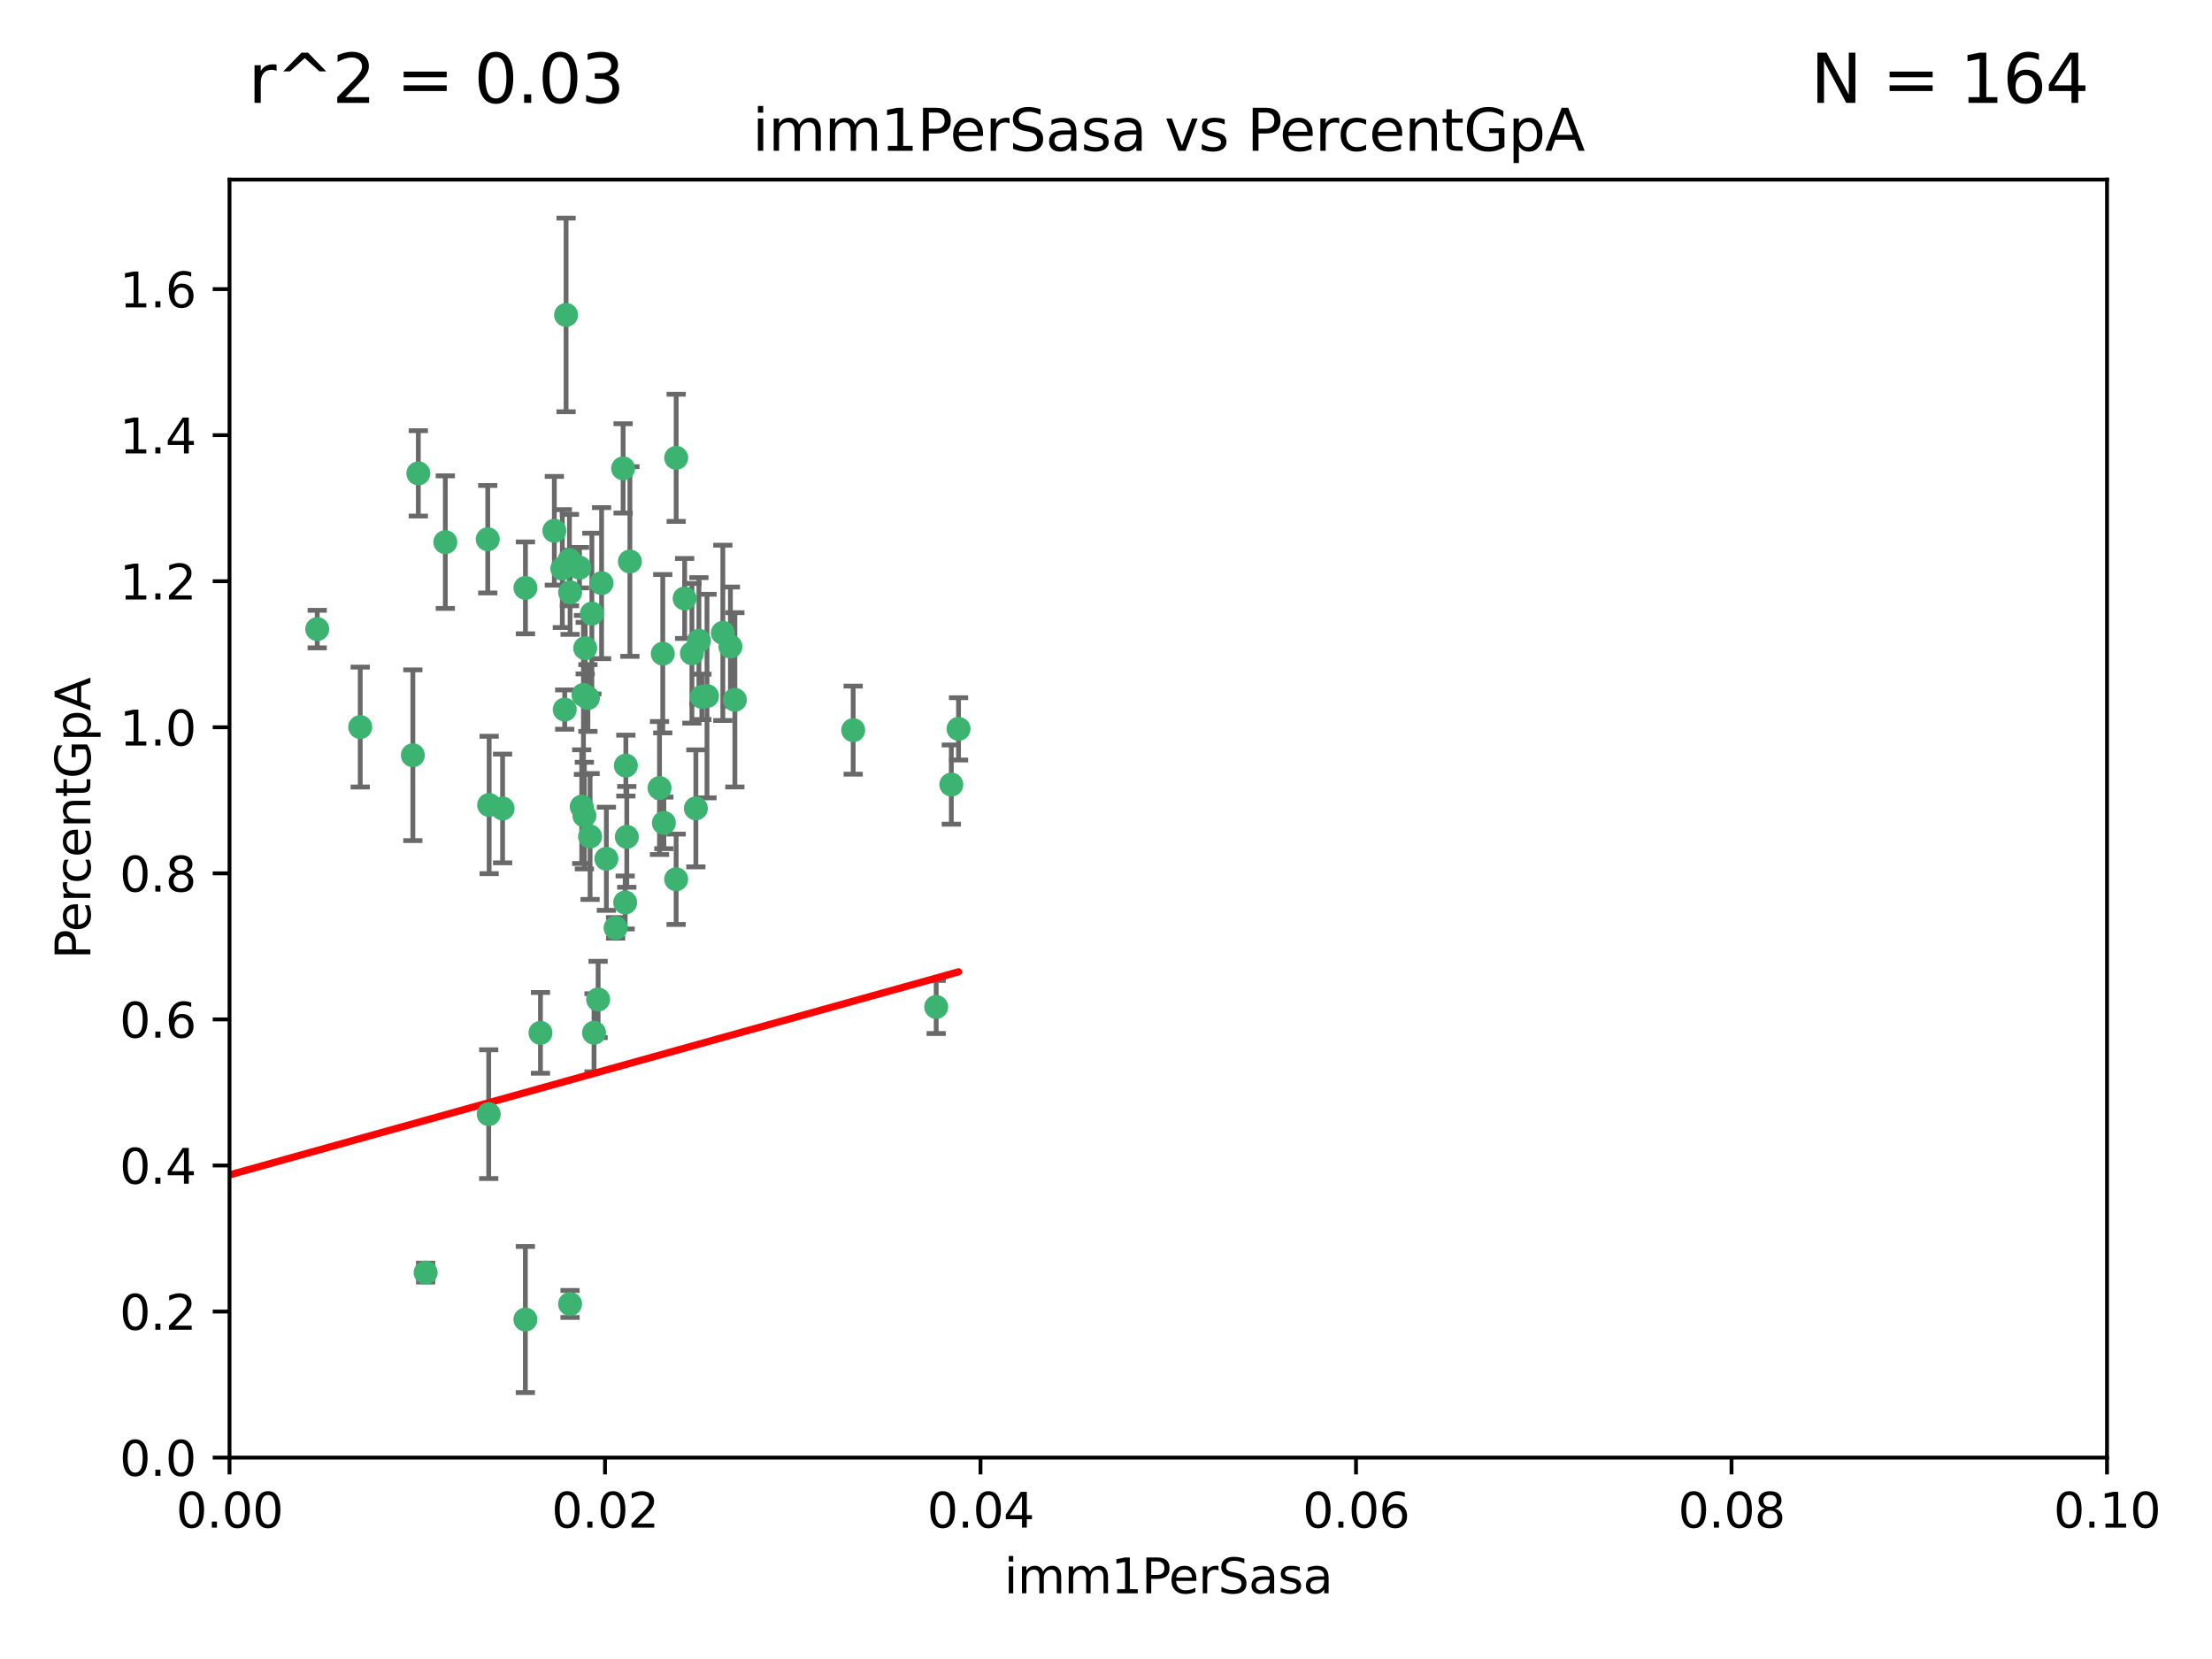 <?xml version="1.0" encoding="utf-8" standalone="no"?>
<!DOCTYPE svg PUBLIC "-//W3C//DTD SVG 1.1//EN"
  "http://www.w3.org/Graphics/SVG/1.1/DTD/svg11.dtd">
<svg xmlns:xlink="http://www.w3.org/1999/xlink" width="460.8pt" height="345.6pt" viewBox="0 0 460.8 345.6" xmlns="http://www.w3.org/2000/svg" version="1.1">
 <defs>
  <style type="text/css">*{stroke-linejoin: round; stroke-linecap: butt}</style>
 </defs>
 <g id="figure_1">
  <g id="patch_1">
   <path d="M 0 345.6 
L 460.8 345.6 
L 460.8 0 
L 0 0 
z
" style="fill: #ffffff"/>
  </g>
  <g id="axes_1">
   <g id="patch_2">
    <path d="M 47.81 303.64 
L 438.93 303.64 
L 438.93 37.411 
L 47.81 37.411 
z
" style="fill: #ffffff"/>
   </g>
   <g id="PathCollection_1">
    <defs>
     <path id="m9d5e13597e" d="M 0 1.118 
C 0.297 1.118 0.581 1 0.791 0.791 
C 1 0.581 1.118 0.297 1.118 0 
C 1.118 -0.297 1 -0.581 0.791 -0.791 
C 0.581 -1 0.297 -1.118 0 -1.118 
C -0.297 -1.118 -0.581 -1 -0.791 -0.791 
C -1 -0.581 -1.118 -0.297 -1.118 0 
C -1.118 0.297 -1 0.581 -0.791 0.791 
C -0.581 1 -0.297 1.118 0 1.118 
z
" style="stroke: #3cb371"/>
    </defs>
    <g clip-path="url(#p3d3c74632d)">
     <use xlink:href="#m9d5e13597e" x="92.769" y="112.935" style="fill: #3cb371; stroke: #3cb371"/>
     <use xlink:href="#m9d5e13597e" x="66.082" y="131.048" style="fill: #3cb371; stroke: #3cb371"/>
     <use xlink:href="#m9d5e13597e" x="87.143" y="98.611" style="fill: #3cb371; stroke: #3cb371"/>
     <use xlink:href="#m9d5e13597e" x="86.005" y="157.33" style="fill: #3cb371; stroke: #3cb371"/>
     <use xlink:href="#m9d5e13597e" x="75.042" y="151.457" style="fill: #3cb371; stroke: #3cb371"/>
     <use xlink:href="#m9d5e13597e" x="117.924" y="65.606" style="fill: #3cb371; stroke: #3cb371"/>
     <use xlink:href="#m9d5e13597e" x="144.138" y="136.097" style="fill: #3cb371; stroke: #3cb371"/>
     <use xlink:href="#m9d5e13597e" x="123.297" y="127.82" style="fill: #3cb371; stroke: #3cb371"/>
     <use xlink:href="#m9d5e13597e" x="117.142" y="118.446" style="fill: #3cb371; stroke: #3cb371"/>
     <use xlink:href="#m9d5e13597e" x="137.389" y="164.157" style="fill: #3cb371; stroke: #3cb371"/>
     <use xlink:href="#m9d5e13597e" x="117.64" y="147.818" style="fill: #3cb371; stroke: #3cb371"/>
     <use xlink:href="#m9d5e13597e" x="153.088" y="145.786" style="fill: #3cb371; stroke: #3cb371"/>
     <use xlink:href="#m9d5e13597e" x="121.907" y="135.021" style="fill: #3cb371; stroke: #3cb371"/>
     <use xlink:href="#m9d5e13597e" x="150.581" y="131.834" style="fill: #3cb371; stroke: #3cb371"/>
     <use xlink:href="#m9d5e13597e" x="140.861" y="95.371" style="fill: #3cb371; stroke: #3cb371"/>
     <use xlink:href="#m9d5e13597e" x="121.186" y="168.041" style="fill: #3cb371; stroke: #3cb371"/>
     <use xlink:href="#m9d5e13597e" x="120.714" y="118.255" style="fill: #3cb371; stroke: #3cb371"/>
     <use xlink:href="#m9d5e13597e" x="101.609" y="112.334" style="fill: #3cb371; stroke: #3cb371"/>
     <use xlink:href="#m9d5e13597e" x="122.473" y="145.408" style="fill: #3cb371; stroke: #3cb371"/>
     <use xlink:href="#m9d5e13597e" x="118.763" y="123.385" style="fill: #3cb371; stroke: #3cb371"/>
     <use xlink:href="#m9d5e13597e" x="145.597" y="133.482" style="fill: #3cb371; stroke: #3cb371"/>
     <use xlink:href="#m9d5e13597e" x="112.589" y="215.161" style="fill: #3cb371; stroke: #3cb371"/>
     <use xlink:href="#m9d5e13597e" x="118.629" y="116.673" style="fill: #3cb371; stroke: #3cb371"/>
     <use xlink:href="#m9d5e13597e" x="88.664" y="265.1" style="fill: #3cb371; stroke: #3cb371"/>
     <use xlink:href="#m9d5e13597e" x="138.294" y="171.42" style="fill: #3cb371; stroke: #3cb371"/>
     <use xlink:href="#m9d5e13597e" x="131.218" y="116.973" style="fill: #3cb371; stroke: #3cb371"/>
     <use xlink:href="#m9d5e13597e" x="129.806" y="97.572" style="fill: #3cb371; stroke: #3cb371"/>
     <use xlink:href="#m9d5e13597e" x="142.623" y="124.669" style="fill: #3cb371; stroke: #3cb371"/>
     <use xlink:href="#m9d5e13597e" x="146.211" y="145.171" style="fill: #3cb371; stroke: #3cb371"/>
     <use xlink:href="#m9d5e13597e" x="104.701" y="168.419" style="fill: #3cb371; stroke: #3cb371"/>
     <use xlink:href="#m9d5e13597e" x="123.75" y="215.139" style="fill: #3cb371; stroke: #3cb371"/>
     <use xlink:href="#m9d5e13597e" x="138.067" y="136.178" style="fill: #3cb371; stroke: #3cb371"/>
     <use xlink:href="#m9d5e13597e" x="130.377" y="159.488" style="fill: #3cb371; stroke: #3cb371"/>
     <use xlink:href="#m9d5e13597e" x="152.16" y="134.689" style="fill: #3cb371; stroke: #3cb371"/>
     <use xlink:href="#m9d5e13597e" x="126.321" y="178.897" style="fill: #3cb371; stroke: #3cb371"/>
     <use xlink:href="#m9d5e13597e" x="198.175" y="163.438" style="fill: #3cb371; stroke: #3cb371"/>
     <use xlink:href="#m9d5e13597e" x="199.68" y="151.836" style="fill: #3cb371; stroke: #3cb371"/>
     <use xlink:href="#m9d5e13597e" x="128.242" y="193.29" style="fill: #3cb371; stroke: #3cb371"/>
     <use xlink:href="#m9d5e13597e" x="140.853" y="183.167" style="fill: #3cb371; stroke: #3cb371"/>
     <use xlink:href="#m9d5e13597e" x="124.6" y="208.206" style="fill: #3cb371; stroke: #3cb371"/>
     <use xlink:href="#m9d5e13597e" x="115.48" y="110.571" style="fill: #3cb371; stroke: #3cb371"/>
     <use xlink:href="#m9d5e13597e" x="125.32" y="121.476" style="fill: #3cb371; stroke: #3cb371"/>
     <use xlink:href="#m9d5e13597e" x="118.753" y="271.637" style="fill: #3cb371; stroke: #3cb371"/>
     <use xlink:href="#m9d5e13597e" x="177.734" y="152.103" style="fill: #3cb371; stroke: #3cb371"/>
     <use xlink:href="#m9d5e13597e" x="121.738" y="169.899" style="fill: #3cb371; stroke: #3cb371"/>
     <use xlink:href="#m9d5e13597e" x="130.573" y="174.332" style="fill: #3cb371; stroke: #3cb371"/>
     <use xlink:href="#m9d5e13597e" x="195.026" y="209.769" style="fill: #3cb371; stroke: #3cb371"/>
     <use xlink:href="#m9d5e13597e" x="144.961" y="168.396" style="fill: #3cb371; stroke: #3cb371"/>
     <use xlink:href="#m9d5e13597e" x="130.24" y="188.002" style="fill: #3cb371; stroke: #3cb371"/>
     <use xlink:href="#m9d5e13597e" x="109.444" y="274.884" style="fill: #3cb371; stroke: #3cb371"/>
     <use xlink:href="#m9d5e13597e" x="101.808" y="232.101" style="fill: #3cb371; stroke: #3cb371"/>
     <use xlink:href="#m9d5e13597e" x="101.898" y="167.688" style="fill: #3cb371; stroke: #3cb371"/>
     <use xlink:href="#m9d5e13597e" x="109.461" y="122.465" style="fill: #3cb371; stroke: #3cb371"/>
     <use xlink:href="#m9d5e13597e" x="121.544" y="144.762" style="fill: #3cb371; stroke: #3cb371"/>
     <use xlink:href="#m9d5e13597e" x="147.28" y="145.004" style="fill: #3cb371; stroke: #3cb371"/>
     <use xlink:href="#m9d5e13597e" x="122.926" y="174.257" style="fill: #3cb371; stroke: #3cb371"/>
    </g>
   </g>
   <g id="matplotlib.axis_1">
    <g id="xtick_1">
     <g id="line2d_1">
      <defs>
       <path id="m5e36aabffc" d="M 0 0 
L 0 3.5 
" style="stroke: #000000; stroke-width: 0.8"/>
      </defs>
      <g>
       <use xlink:href="#m5e36aabffc" x="47.81" y="303.64" style="stroke: #000000; stroke-width: 0.8"/>
      </g>
     </g>
     <g id="text_1">
      <!-- 0.00 -->
      <g transform="translate(36.677 318.238)scale(0.1 -0.1)">
       <defs>
        <path id="DejaVuSans-30" d="M 2034 4250 
Q 1547 4250 1301 3770 
Q 1056 3291 1056 2328 
Q 1056 1369 1301 889 
Q 1547 409 2034 409 
Q 2525 409 2770 889 
Q 3016 1369 3016 2328 
Q 3016 3291 2770 3770 
Q 2525 4250 2034 4250 
z
M 2034 4750 
Q 2819 4750 3233 4129 
Q 3647 3509 3647 2328 
Q 3647 1150 3233 529 
Q 2819 -91 2034 -91 
Q 1250 -91 836 529 
Q 422 1150 422 2328 
Q 422 3509 836 4129 
Q 1250 4750 2034 4750 
z
" transform="scale(0.016)"/>
        <path id="DejaVuSans-2e" d="M 684 794 
L 1344 794 
L 1344 0 
L 684 0 
L 684 794 
z
" transform="scale(0.016)"/>
       </defs>
       <use xlink:href="#DejaVuSans-30"/>
       <use xlink:href="#DejaVuSans-2e" x="63.623"/>
       <use xlink:href="#DejaVuSans-30" x="95.41"/>
       <use xlink:href="#DejaVuSans-30" x="159.033"/>
      </g>
     </g>
    </g>
    <g id="xtick_2">
     <g id="line2d_2">
      <g>
       <use xlink:href="#m5e36aabffc" x="126.034" y="303.64" style="stroke: #000000; stroke-width: 0.8"/>
      </g>
     </g>
     <g id="text_2">
      <!-- 0.02 -->
      <g transform="translate(114.901 318.238)scale(0.1 -0.1)">
       <defs>
        <path id="DejaVuSans-32" d="M 1228 531 
L 3431 531 
L 3431 0 
L 469 0 
L 469 531 
Q 828 903 1448 1529 
Q 2069 2156 2228 2338 
Q 2531 2678 2651 2914 
Q 2772 3150 2772 3378 
Q 2772 3750 2511 3984 
Q 2250 4219 1831 4219 
Q 1534 4219 1204 4116 
Q 875 4013 500 3803 
L 500 4441 
Q 881 4594 1212 4672 
Q 1544 4750 1819 4750 
Q 2544 4750 2975 4387 
Q 3406 4025 3406 3419 
Q 3406 3131 3298 2873 
Q 3191 2616 2906 2266 
Q 2828 2175 2409 1742 
Q 1991 1309 1228 531 
z
" transform="scale(0.016)"/>
       </defs>
       <use xlink:href="#DejaVuSans-30"/>
       <use xlink:href="#DejaVuSans-2e" x="63.623"/>
       <use xlink:href="#DejaVuSans-30" x="95.41"/>
       <use xlink:href="#DejaVuSans-32" x="159.033"/>
      </g>
     </g>
    </g>
    <g id="xtick_3">
     <g id="line2d_3">
      <g>
       <use xlink:href="#m5e36aabffc" x="204.258" y="303.64" style="stroke: #000000; stroke-width: 0.8"/>
      </g>
     </g>
     <g id="text_3">
      <!-- 0.04 -->
      <g transform="translate(193.125 318.238)scale(0.1 -0.1)">
       <defs>
        <path id="DejaVuSans-34" d="M 2419 4116 
L 825 1625 
L 2419 1625 
L 2419 4116 
z
M 2253 4666 
L 3047 4666 
L 3047 1625 
L 3713 1625 
L 3713 1100 
L 3047 1100 
L 3047 0 
L 2419 0 
L 2419 1100 
L 313 1100 
L 313 1709 
L 2253 4666 
z
" transform="scale(0.016)"/>
       </defs>
       <use xlink:href="#DejaVuSans-30"/>
       <use xlink:href="#DejaVuSans-2e" x="63.623"/>
       <use xlink:href="#DejaVuSans-30" x="95.41"/>
       <use xlink:href="#DejaVuSans-34" x="159.033"/>
      </g>
     </g>
    </g>
    <g id="xtick_4">
     <g id="line2d_4">
      <g>
       <use xlink:href="#m5e36aabffc" x="282.482" y="303.64" style="stroke: #000000; stroke-width: 0.8"/>
      </g>
     </g>
     <g id="text_4">
      <!-- 0.06 -->
      <g transform="translate(271.349 318.238)scale(0.1 -0.1)">
       <defs>
        <path id="DejaVuSans-36" d="M 2113 2584 
Q 1688 2584 1439 2293 
Q 1191 2003 1191 1497 
Q 1191 994 1439 701 
Q 1688 409 2113 409 
Q 2538 409 2786 701 
Q 3034 994 3034 1497 
Q 3034 2003 2786 2293 
Q 2538 2584 2113 2584 
z
M 3366 4563 
L 3366 3988 
Q 3128 4100 2886 4159 
Q 2644 4219 2406 4219 
Q 1781 4219 1451 3797 
Q 1122 3375 1075 2522 
Q 1259 2794 1537 2939 
Q 1816 3084 2150 3084 
Q 2853 3084 3261 2657 
Q 3669 2231 3669 1497 
Q 3669 778 3244 343 
Q 2819 -91 2113 -91 
Q 1303 -91 875 529 
Q 447 1150 447 2328 
Q 447 3434 972 4092 
Q 1497 4750 2381 4750 
Q 2619 4750 2861 4703 
Q 3103 4656 3366 4563 
z
" transform="scale(0.016)"/>
       </defs>
       <use xlink:href="#DejaVuSans-30"/>
       <use xlink:href="#DejaVuSans-2e" x="63.623"/>
       <use xlink:href="#DejaVuSans-30" x="95.41"/>
       <use xlink:href="#DejaVuSans-36" x="159.033"/>
      </g>
     </g>
    </g>
    <g id="xtick_5">
     <g id="line2d_5">
      <g>
       <use xlink:href="#m5e36aabffc" x="360.706" y="303.64" style="stroke: #000000; stroke-width: 0.8"/>
      </g>
     </g>
     <g id="text_5">
      <!-- 0.08 -->
      <g transform="translate(349.573 318.238)scale(0.1 -0.1)">
       <defs>
        <path id="DejaVuSans-38" d="M 2034 2216 
Q 1584 2216 1326 1975 
Q 1069 1734 1069 1313 
Q 1069 891 1326 650 
Q 1584 409 2034 409 
Q 2484 409 2743 651 
Q 3003 894 3003 1313 
Q 3003 1734 2745 1975 
Q 2488 2216 2034 2216 
z
M 1403 2484 
Q 997 2584 770 2862 
Q 544 3141 544 3541 
Q 544 4100 942 4425 
Q 1341 4750 2034 4750 
Q 2731 4750 3128 4425 
Q 3525 4100 3525 3541 
Q 3525 3141 3298 2862 
Q 3072 2584 2669 2484 
Q 3125 2378 3379 2068 
Q 3634 1759 3634 1313 
Q 3634 634 3220 271 
Q 2806 -91 2034 -91 
Q 1263 -91 848 271 
Q 434 634 434 1313 
Q 434 1759 690 2068 
Q 947 2378 1403 2484 
z
M 1172 3481 
Q 1172 3119 1398 2916 
Q 1625 2713 2034 2713 
Q 2441 2713 2670 2916 
Q 2900 3119 2900 3481 
Q 2900 3844 2670 4047 
Q 2441 4250 2034 4250 
Q 1625 4250 1398 4047 
Q 1172 3844 1172 3481 
z
" transform="scale(0.016)"/>
       </defs>
       <use xlink:href="#DejaVuSans-30"/>
       <use xlink:href="#DejaVuSans-2e" x="63.623"/>
       <use xlink:href="#DejaVuSans-30" x="95.41"/>
       <use xlink:href="#DejaVuSans-38" x="159.033"/>
      </g>
     </g>
    </g>
    <g id="xtick_6">
     <g id="line2d_6">
      <g>
       <use xlink:href="#m5e36aabffc" x="438.93" y="303.64" style="stroke: #000000; stroke-width: 0.8"/>
      </g>
     </g>
     <g id="text_6">
      <!-- 0.10 -->
      <g transform="translate(427.797 318.238)scale(0.1 -0.1)">
       <defs>
        <path id="DejaVuSans-31" d="M 794 531 
L 1825 531 
L 1825 4091 
L 703 3866 
L 703 4441 
L 1819 4666 
L 2450 4666 
L 2450 531 
L 3481 531 
L 3481 0 
L 794 0 
L 794 531 
z
" transform="scale(0.016)"/>
       </defs>
       <use xlink:href="#DejaVuSans-30"/>
       <use xlink:href="#DejaVuSans-2e" x="63.623"/>
       <use xlink:href="#DejaVuSans-31" x="95.41"/>
       <use xlink:href="#DejaVuSans-30" x="159.033"/>
      </g>
     </g>
    </g>
    <g id="text_7">
     <!-- imm1PerSasa -->
     <g transform="translate(209.186 331.917)scale(0.1 -0.1)">
      <defs>
       <path id="DejaVuSans-69" d="M 603 3500 
L 1178 3500 
L 1178 0 
L 603 0 
L 603 3500 
z
M 603 4863 
L 1178 4863 
L 1178 4134 
L 603 4134 
L 603 4863 
z
" transform="scale(0.016)"/>
       <path id="DejaVuSans-6d" d="M 3328 2828 
Q 3544 3216 3844 3400 
Q 4144 3584 4550 3584 
Q 5097 3584 5394 3201 
Q 5691 2819 5691 2113 
L 5691 0 
L 5113 0 
L 5113 2094 
Q 5113 2597 4934 2840 
Q 4756 3084 4391 3084 
Q 3944 3084 3684 2787 
Q 3425 2491 3425 1978 
L 3425 0 
L 2847 0 
L 2847 2094 
Q 2847 2600 2669 2842 
Q 2491 3084 2119 3084 
Q 1678 3084 1418 2786 
Q 1159 2488 1159 1978 
L 1159 0 
L 581 0 
L 581 3500 
L 1159 3500 
L 1159 2956 
Q 1356 3278 1631 3431 
Q 1906 3584 2284 3584 
Q 2666 3584 2933 3390 
Q 3200 3197 3328 2828 
z
" transform="scale(0.016)"/>
       <path id="DejaVuSans-50" d="M 1259 4147 
L 1259 2394 
L 2053 2394 
Q 2494 2394 2734 2622 
Q 2975 2850 2975 3272 
Q 2975 3691 2734 3919 
Q 2494 4147 2053 4147 
L 1259 4147 
z
M 628 4666 
L 2053 4666 
Q 2838 4666 3239 4311 
Q 3641 3956 3641 3272 
Q 3641 2581 3239 2228 
Q 2838 1875 2053 1875 
L 1259 1875 
L 1259 0 
L 628 0 
L 628 4666 
z
" transform="scale(0.016)"/>
       <path id="DejaVuSans-65" d="M 3597 1894 
L 3597 1613 
L 953 1613 
Q 991 1019 1311 708 
Q 1631 397 2203 397 
Q 2534 397 2845 478 
Q 3156 559 3463 722 
L 3463 178 
Q 3153 47 2828 -22 
Q 2503 -91 2169 -91 
Q 1331 -91 842 396 
Q 353 884 353 1716 
Q 353 2575 817 3079 
Q 1281 3584 2069 3584 
Q 2775 3584 3186 3129 
Q 3597 2675 3597 1894 
z
M 3022 2063 
Q 3016 2534 2758 2815 
Q 2500 3097 2075 3097 
Q 1594 3097 1305 2825 
Q 1016 2553 972 2059 
L 3022 2063 
z
" transform="scale(0.016)"/>
       <path id="DejaVuSans-72" d="M 2631 2963 
Q 2534 3019 2420 3045 
Q 2306 3072 2169 3072 
Q 1681 3072 1420 2755 
Q 1159 2438 1159 1844 
L 1159 0 
L 581 0 
L 581 3500 
L 1159 3500 
L 1159 2956 
Q 1341 3275 1631 3429 
Q 1922 3584 2338 3584 
Q 2397 3584 2469 3576 
Q 2541 3569 2628 3553 
L 2631 2963 
z
" transform="scale(0.016)"/>
       <path id="DejaVuSans-53" d="M 3425 4513 
L 3425 3897 
Q 3066 4069 2747 4153 
Q 2428 4238 2131 4238 
Q 1616 4238 1336 4038 
Q 1056 3838 1056 3469 
Q 1056 3159 1242 3001 
Q 1428 2844 1947 2747 
L 2328 2669 
Q 3034 2534 3370 2195 
Q 3706 1856 3706 1288 
Q 3706 609 3251 259 
Q 2797 -91 1919 -91 
Q 1588 -91 1214 -16 
Q 841 59 441 206 
L 441 856 
Q 825 641 1194 531 
Q 1563 422 1919 422 
Q 2459 422 2753 634 
Q 3047 847 3047 1241 
Q 3047 1584 2836 1778 
Q 2625 1972 2144 2069 
L 1759 2144 
Q 1053 2284 737 2584 
Q 422 2884 422 3419 
Q 422 4038 858 4394 
Q 1294 4750 2059 4750 
Q 2388 4750 2728 4690 
Q 3069 4631 3425 4513 
z
" transform="scale(0.016)"/>
       <path id="DejaVuSans-61" d="M 2194 1759 
Q 1497 1759 1228 1600 
Q 959 1441 959 1056 
Q 959 750 1161 570 
Q 1363 391 1709 391 
Q 2188 391 2477 730 
Q 2766 1069 2766 1631 
L 2766 1759 
L 2194 1759 
z
M 3341 1997 
L 3341 0 
L 2766 0 
L 2766 531 
Q 2569 213 2275 61 
Q 1981 -91 1556 -91 
Q 1019 -91 701 211 
Q 384 513 384 1019 
Q 384 1609 779 1909 
Q 1175 2209 1959 2209 
L 2766 2209 
L 2766 2266 
Q 2766 2663 2505 2880 
Q 2244 3097 1772 3097 
Q 1472 3097 1187 3025 
Q 903 2953 641 2809 
L 641 3341 
Q 956 3463 1253 3523 
Q 1550 3584 1831 3584 
Q 2591 3584 2966 3190 
Q 3341 2797 3341 1997 
z
" transform="scale(0.016)"/>
       <path id="DejaVuSans-73" d="M 2834 3397 
L 2834 2853 
Q 2591 2978 2328 3040 
Q 2066 3103 1784 3103 
Q 1356 3103 1142 2972 
Q 928 2841 928 2578 
Q 928 2378 1081 2264 
Q 1234 2150 1697 2047 
L 1894 2003 
Q 2506 1872 2764 1633 
Q 3022 1394 3022 966 
Q 3022 478 2636 193 
Q 2250 -91 1575 -91 
Q 1294 -91 989 -36 
Q 684 19 347 128 
L 347 722 
Q 666 556 975 473 
Q 1284 391 1588 391 
Q 1994 391 2212 530 
Q 2431 669 2431 922 
Q 2431 1156 2273 1281 
Q 2116 1406 1581 1522 
L 1381 1569 
Q 847 1681 609 1914 
Q 372 2147 372 2553 
Q 372 3047 722 3315 
Q 1072 3584 1716 3584 
Q 2034 3584 2315 3537 
Q 2597 3491 2834 3397 
z
" transform="scale(0.016)"/>
      </defs>
      <use xlink:href="#DejaVuSans-69"/>
      <use xlink:href="#DejaVuSans-6d" x="27.783"/>
      <use xlink:href="#DejaVuSans-6d" x="125.195"/>
      <use xlink:href="#DejaVuSans-31" x="222.607"/>
      <use xlink:href="#DejaVuSans-50" x="286.23"/>
      <use xlink:href="#DejaVuSans-65" x="342.908"/>
      <use xlink:href="#DejaVuSans-72" x="404.432"/>
      <use xlink:href="#DejaVuSans-53" x="445.545"/>
      <use xlink:href="#DejaVuSans-61" x="509.021"/>
      <use xlink:href="#DejaVuSans-73" x="570.301"/>
      <use xlink:href="#DejaVuSans-61" x="622.4"/>
     </g>
    </g>
   </g>
   <g id="matplotlib.axis_2">
    <g id="ytick_1">
     <g id="line2d_7">
      <defs>
       <path id="mcf77b1b0a8" d="M 0 0 
L -3.5 0 
" style="stroke: #000000; stroke-width: 0.8"/>
      </defs>
      <g>
       <use xlink:href="#mcf77b1b0a8" x="47.81" y="303.64" style="stroke: #000000; stroke-width: 0.8"/>
      </g>
     </g>
     <g id="text_8">
      <!-- 0.0 -->
      <g transform="translate(24.907 307.439)scale(0.1 -0.1)">
       <use xlink:href="#DejaVuSans-30"/>
       <use xlink:href="#DejaVuSans-2e" x="63.623"/>
       <use xlink:href="#DejaVuSans-30" x="95.41"/>
      </g>
     </g>
    </g>
    <g id="ytick_2">
     <g id="line2d_8">
      <g>
       <use xlink:href="#mcf77b1b0a8" x="47.81" y="273.214" style="stroke: #000000; stroke-width: 0.8"/>
      </g>
     </g>
     <g id="text_9">
      <!-- 0.2 -->
      <g transform="translate(24.907 277.013)scale(0.1 -0.1)">
       <use xlink:href="#DejaVuSans-30"/>
       <use xlink:href="#DejaVuSans-2e" x="63.623"/>
       <use xlink:href="#DejaVuSans-32" x="95.41"/>
      </g>
     </g>
    </g>
    <g id="ytick_3">
     <g id="line2d_9">
      <g>
       <use xlink:href="#mcf77b1b0a8" x="47.81" y="242.788" style="stroke: #000000; stroke-width: 0.8"/>
      </g>
     </g>
     <g id="text_10">
      <!-- 0.4 -->
      <g transform="translate(24.907 246.587)scale(0.1 -0.1)">
       <use xlink:href="#DejaVuSans-30"/>
       <use xlink:href="#DejaVuSans-2e" x="63.623"/>
       <use xlink:href="#DejaVuSans-34" x="95.41"/>
      </g>
     </g>
    </g>
    <g id="ytick_4">
     <g id="line2d_10">
      <g>
       <use xlink:href="#mcf77b1b0a8" x="47.81" y="212.362" style="stroke: #000000; stroke-width: 0.8"/>
      </g>
     </g>
     <g id="text_11">
      <!-- 0.6 -->
      <g transform="translate(24.907 216.161)scale(0.1 -0.1)">
       <use xlink:href="#DejaVuSans-30"/>
       <use xlink:href="#DejaVuSans-2e" x="63.623"/>
       <use xlink:href="#DejaVuSans-36" x="95.41"/>
      </g>
     </g>
    </g>
    <g id="ytick_5">
     <g id="line2d_11">
      <g>
       <use xlink:href="#mcf77b1b0a8" x="47.81" y="181.935" style="stroke: #000000; stroke-width: 0.8"/>
      </g>
     </g>
     <g id="text_12">
      <!-- 0.8 -->
      <g transform="translate(24.907 185.735)scale(0.1 -0.1)">
       <use xlink:href="#DejaVuSans-30"/>
       <use xlink:href="#DejaVuSans-2e" x="63.623"/>
       <use xlink:href="#DejaVuSans-38" x="95.41"/>
      </g>
     </g>
    </g>
    <g id="ytick_6">
     <g id="line2d_12">
      <g>
       <use xlink:href="#mcf77b1b0a8" x="47.81" y="151.509" style="stroke: #000000; stroke-width: 0.8"/>
      </g>
     </g>
     <g id="text_13">
      <!-- 1.0 -->
      <g transform="translate(24.907 155.308)scale(0.1 -0.1)">
       <use xlink:href="#DejaVuSans-31"/>
       <use xlink:href="#DejaVuSans-2e" x="63.623"/>
       <use xlink:href="#DejaVuSans-30" x="95.41"/>
      </g>
     </g>
    </g>
    <g id="ytick_7">
     <g id="line2d_13">
      <g>
       <use xlink:href="#mcf77b1b0a8" x="47.81" y="121.083" style="stroke: #000000; stroke-width: 0.8"/>
      </g>
     </g>
     <g id="text_14">
      <!-- 1.2 -->
      <g transform="translate(24.907 124.882)scale(0.1 -0.1)">
       <use xlink:href="#DejaVuSans-31"/>
       <use xlink:href="#DejaVuSans-2e" x="63.623"/>
       <use xlink:href="#DejaVuSans-32" x="95.41"/>
      </g>
     </g>
    </g>
    <g id="ytick_8">
     <g id="line2d_14">
      <g>
       <use xlink:href="#mcf77b1b0a8" x="47.81" y="90.657" style="stroke: #000000; stroke-width: 0.8"/>
      </g>
     </g>
     <g id="text_15">
      <!-- 1.4 -->
      <g transform="translate(24.907 94.456)scale(0.1 -0.1)">
       <use xlink:href="#DejaVuSans-31"/>
       <use xlink:href="#DejaVuSans-2e" x="63.623"/>
       <use xlink:href="#DejaVuSans-34" x="95.41"/>
      </g>
     </g>
    </g>
    <g id="ytick_9">
     <g id="line2d_15">
      <g>
       <use xlink:href="#mcf77b1b0a8" x="47.81" y="60.231" style="stroke: #000000; stroke-width: 0.8"/>
      </g>
     </g>
     <g id="text_16">
      <!-- 1.6 -->
      <g transform="translate(24.907 64.03)scale(0.1 -0.1)">
       <use xlink:href="#DejaVuSans-31"/>
       <use xlink:href="#DejaVuSans-2e" x="63.623"/>
       <use xlink:href="#DejaVuSans-36" x="95.41"/>
      </g>
     </g>
    </g>
    <g id="text_17">
     <!-- PercentGpA -->
     <g transform="translate(18.827 199.802)rotate(-90)scale(0.1 -0.1)">
      <defs>
       <path id="DejaVuSans-63" d="M 3122 3366 
L 3122 2828 
Q 2878 2963 2633 3030 
Q 2388 3097 2138 3097 
Q 1578 3097 1268 2742 
Q 959 2388 959 1747 
Q 959 1106 1268 751 
Q 1578 397 2138 397 
Q 2388 397 2633 464 
Q 2878 531 3122 666 
L 3122 134 
Q 2881 22 2623 -34 
Q 2366 -91 2075 -91 
Q 1284 -91 818 406 
Q 353 903 353 1747 
Q 353 2603 823 3093 
Q 1294 3584 2113 3584 
Q 2378 3584 2631 3529 
Q 2884 3475 3122 3366 
z
" transform="scale(0.016)"/>
       <path id="DejaVuSans-6e" d="M 3513 2113 
L 3513 0 
L 2938 0 
L 2938 2094 
Q 2938 2591 2744 2837 
Q 2550 3084 2163 3084 
Q 1697 3084 1428 2787 
Q 1159 2491 1159 1978 
L 1159 0 
L 581 0 
L 581 3500 
L 1159 3500 
L 1159 2956 
Q 1366 3272 1645 3428 
Q 1925 3584 2291 3584 
Q 2894 3584 3203 3211 
Q 3513 2838 3513 2113 
z
" transform="scale(0.016)"/>
       <path id="DejaVuSans-74" d="M 1172 4494 
L 1172 3500 
L 2356 3500 
L 2356 3053 
L 1172 3053 
L 1172 1153 
Q 1172 725 1289 603 
Q 1406 481 1766 481 
L 2356 481 
L 2356 0 
L 1766 0 
Q 1100 0 847 248 
Q 594 497 594 1153 
L 594 3053 
L 172 3053 
L 172 3500 
L 594 3500 
L 594 4494 
L 1172 4494 
z
" transform="scale(0.016)"/>
       <path id="DejaVuSans-47" d="M 3809 666 
L 3809 1919 
L 2778 1919 
L 2778 2438 
L 4434 2438 
L 4434 434 
Q 4069 175 3628 42 
Q 3188 -91 2688 -91 
Q 1594 -91 976 548 
Q 359 1188 359 2328 
Q 359 3472 976 4111 
Q 1594 4750 2688 4750 
Q 3144 4750 3555 4637 
Q 3966 4525 4313 4306 
L 4313 3634 
Q 3963 3931 3569 4081 
Q 3175 4231 2741 4231 
Q 1884 4231 1454 3753 
Q 1025 3275 1025 2328 
Q 1025 1384 1454 906 
Q 1884 428 2741 428 
Q 3075 428 3337 486 
Q 3600 544 3809 666 
z
" transform="scale(0.016)"/>
       <path id="DejaVuSans-70" d="M 1159 525 
L 1159 -1331 
L 581 -1331 
L 581 3500 
L 1159 3500 
L 1159 2969 
Q 1341 3281 1617 3432 
Q 1894 3584 2278 3584 
Q 2916 3584 3314 3078 
Q 3713 2572 3713 1747 
Q 3713 922 3314 415 
Q 2916 -91 2278 -91 
Q 1894 -91 1617 61 
Q 1341 213 1159 525 
z
M 3116 1747 
Q 3116 2381 2855 2742 
Q 2594 3103 2138 3103 
Q 1681 3103 1420 2742 
Q 1159 2381 1159 1747 
Q 1159 1113 1420 752 
Q 1681 391 2138 391 
Q 2594 391 2855 752 
Q 3116 1113 3116 1747 
z
" transform="scale(0.016)"/>
       <path id="DejaVuSans-41" d="M 2188 4044 
L 1331 1722 
L 3047 1722 
L 2188 4044 
z
M 1831 4666 
L 2547 4666 
L 4325 0 
L 3669 0 
L 3244 1197 
L 1141 1197 
L 716 0 
L 50 0 
L 1831 4666 
z
" transform="scale(0.016)"/>
      </defs>
      <use xlink:href="#DejaVuSans-50"/>
      <use xlink:href="#DejaVuSans-65" x="56.678"/>
      <use xlink:href="#DejaVuSans-72" x="118.201"/>
      <use xlink:href="#DejaVuSans-63" x="157.064"/>
      <use xlink:href="#DejaVuSans-65" x="212.045"/>
      <use xlink:href="#DejaVuSans-6e" x="273.568"/>
      <use xlink:href="#DejaVuSans-74" x="336.947"/>
      <use xlink:href="#DejaVuSans-47" x="376.156"/>
      <use xlink:href="#DejaVuSans-70" x="453.646"/>
      <use xlink:href="#DejaVuSans-41" x="517.123"/>
     </g>
    </g>
   </g>
   <g id="LineCollection_1">
    <path d="M 92.769 126.742 
L 92.769 99.128 
" clip-path="url(#p3d3c74632d)" style="fill: none; stroke: #696969"/>
    <path d="M 66.082 134.958 
L 66.082 127.138 
" clip-path="url(#p3d3c74632d)" style="fill: none; stroke: #696969"/>
    <path d="M 87.143 107.5 
L 87.143 89.723 
" clip-path="url(#p3d3c74632d)" style="fill: none; stroke: #696969"/>
    <path d="M 86.005 175.107 
L 86.005 139.552 
" clip-path="url(#p3d3c74632d)" style="fill: none; stroke: #696969"/>
    <path d="M 75.042 163.945 
L 75.042 138.968 
" clip-path="url(#p3d3c74632d)" style="fill: none; stroke: #696969"/>
    <path d="M 117.924 85.777 
L 117.924 45.434 
" clip-path="url(#p3d3c74632d)" style="fill: none; stroke: #696969"/>
    <path d="M 144.138 150.645 
L 144.138 121.55 
" clip-path="url(#p3d3c74632d)" style="fill: none; stroke: #696969"/>
    <path d="M 123.297 144.568 
L 123.297 111.073 
" clip-path="url(#p3d3c74632d)" style="fill: none; stroke: #696969"/>
    <path d="M 117.142 130.722 
L 117.142 106.17 
" clip-path="url(#p3d3c74632d)" style="fill: none; stroke: #696969"/>
    <path d="M 137.389 178.007 
L 137.389 150.307 
" clip-path="url(#p3d3c74632d)" style="fill: none; stroke: #696969"/>
    <path d="M 117.64 151.909 
L 117.64 143.727 
" clip-path="url(#p3d3c74632d)" style="fill: none; stroke: #696969"/>
    <path d="M 153.088 163.937 
L 153.088 127.634 
" clip-path="url(#p3d3c74632d)" style="fill: none; stroke: #696969"/>
    <path d="M 121.907 140.382 
L 121.907 129.659 
" clip-path="url(#p3d3c74632d)" style="fill: none; stroke: #696969"/>
    <path d="M 150.581 150.092 
L 150.581 113.575 
" clip-path="url(#p3d3c74632d)" style="fill: none; stroke: #696969"/>
    <path d="M 140.861 108.615 
L 140.861 82.127 
" clip-path="url(#p3d3c74632d)" style="fill: none; stroke: #696969"/>
    <path d="M 121.186 179.882 
L 121.186 156.201 
" clip-path="url(#p3d3c74632d)" style="fill: none; stroke: #696969"/>
    <path d="M 120.714 122.472 
L 120.714 114.039 
" clip-path="url(#p3d3c74632d)" style="fill: none; stroke: #696969"/>
    <path d="M 101.609 123.529 
L 101.609 101.139 
" clip-path="url(#p3d3c74632d)" style="fill: none; stroke: #696969"/>
    <path d="M 122.473 152.361 
L 122.473 138.456 
" clip-path="url(#p3d3c74632d)" style="fill: none; stroke: #696969"/>
    <path d="M 118.763 132.151 
L 118.763 114.62 
" clip-path="url(#p3d3c74632d)" style="fill: none; stroke: #696969"/>
    <path d="M 145.597 146.637 
L 145.597 120.327 
" clip-path="url(#p3d3c74632d)" style="fill: none; stroke: #696969"/>
    <path d="M 112.589 223.572 
L 112.589 206.751 
" clip-path="url(#p3d3c74632d)" style="fill: none; stroke: #696969"/>
    <path d="M 118.629 126.191 
L 118.629 107.154 
" clip-path="url(#p3d3c74632d)" style="fill: none; stroke: #696969"/>
    <path d="M 88.664 267.073 
L 88.664 263.128 
" clip-path="url(#p3d3c74632d)" style="fill: none; stroke: #696969"/>
    <path d="M 138.294 176.791 
L 138.294 166.049 
" clip-path="url(#p3d3c74632d)" style="fill: none; stroke: #696969"/>
    <path d="M 131.218 136.73 
L 131.218 97.216 
" clip-path="url(#p3d3c74632d)" style="fill: none; stroke: #696969"/>
    <path d="M 129.806 106.878 
L 129.806 88.267 
" clip-path="url(#p3d3c74632d)" style="fill: none; stroke: #696969"/>
    <path d="M 142.623 132.997 
L 142.623 116.341 
" clip-path="url(#p3d3c74632d)" style="fill: none; stroke: #696969"/>
    <path d="M 146.211 149.901 
L 146.211 140.441 
" clip-path="url(#p3d3c74632d)" style="fill: none; stroke: #696969"/>
    <path d="M 104.701 179.743 
L 104.701 157.094 
" clip-path="url(#p3d3c74632d)" style="fill: none; stroke: #696969"/>
    <path d="M 123.75 223.268 
L 123.75 207.01 
" clip-path="url(#p3d3c74632d)" style="fill: none; stroke: #696969"/>
    <path d="M 138.067 152.672 
L 138.067 119.684 
" clip-path="url(#p3d3c74632d)" style="fill: none; stroke: #696969"/>
    <path d="M 130.377 165.831 
L 130.377 153.145 
" clip-path="url(#p3d3c74632d)" style="fill: none; stroke: #696969"/>
    <path d="M 152.16 147.086 
L 152.16 122.292 
" clip-path="url(#p3d3c74632d)" style="fill: none; stroke: #696969"/>
    <path d="M 126.321 189.642 
L 126.321 168.152 
" clip-path="url(#p3d3c74632d)" style="fill: none; stroke: #696969"/>
    <path d="M 198.175 171.687 
L 198.175 155.189 
" clip-path="url(#p3d3c74632d)" style="fill: none; stroke: #696969"/>
    <path d="M 199.68 158.321 
L 199.68 145.352 
" clip-path="url(#p3d3c74632d)" style="fill: none; stroke: #696969"/>
    <path d="M 128.242 195.434 
L 128.242 191.146 
" clip-path="url(#p3d3c74632d)" style="fill: none; stroke: #696969"/>
    <path d="M 140.853 192.579 
L 140.853 173.755 
" clip-path="url(#p3d3c74632d)" style="fill: none; stroke: #696969"/>
    <path d="M 124.6 216.157 
L 124.6 200.256 
" clip-path="url(#p3d3c74632d)" style="fill: none; stroke: #696969"/>
    <path d="M 115.48 121.897 
L 115.48 99.245 
" clip-path="url(#p3d3c74632d)" style="fill: none; stroke: #696969"/>
    <path d="M 125.32 137.206 
L 125.32 105.745 
" clip-path="url(#p3d3c74632d)" style="fill: none; stroke: #696969"/>
    <path d="M 118.753 274.448 
L 118.753 268.825 
" clip-path="url(#p3d3c74632d)" style="fill: none; stroke: #696969"/>
    <path d="M 177.734 161.277 
L 177.734 142.929 
" clip-path="url(#p3d3c74632d)" style="fill: none; stroke: #696969"/>
    <path d="M 121.738 181.006 
L 121.738 158.792 
" clip-path="url(#p3d3c74632d)" style="fill: none; stroke: #696969"/>
    <path d="M 130.573 184.828 
L 130.573 163.836 
" clip-path="url(#p3d3c74632d)" style="fill: none; stroke: #696969"/>
    <path d="M 195.026 215.299 
L 195.026 204.239 
" clip-path="url(#p3d3c74632d)" style="fill: none; stroke: #696969"/>
    <path d="M 144.961 180.585 
L 144.961 156.208 
" clip-path="url(#p3d3c74632d)" style="fill: none; stroke: #696969"/>
    <path d="M 130.24 193.517 
L 130.24 182.486 
" clip-path="url(#p3d3c74632d)" style="fill: none; stroke: #696969"/>
    <path d="M 109.444 290.105 
L 109.444 259.662 
" clip-path="url(#p3d3c74632d)" style="fill: none; stroke: #696969"/>
    <path d="M 101.808 245.512 
L 101.808 218.691 
" clip-path="url(#p3d3c74632d)" style="fill: none; stroke: #696969"/>
    <path d="M 101.898 181.997 
L 101.898 153.38 
" clip-path="url(#p3d3c74632d)" style="fill: none; stroke: #696969"/>
    <path d="M 109.461 132.034 
L 109.461 112.895 
" clip-path="url(#p3d3c74632d)" style="fill: none; stroke: #696969"/>
    <path d="M 121.544 161.315 
L 121.544 128.209 
" clip-path="url(#p3d3c74632d)" style="fill: none; stroke: #696969"/>
    <path d="M 147.28 166.212 
L 147.28 123.796 
" clip-path="url(#p3d3c74632d)" style="fill: none; stroke: #696969"/>
    <path d="M 122.926 187.369 
L 122.926 161.144 
" clip-path="url(#p3d3c74632d)" style="fill: none; stroke: #696969"/>
   </g>
   <g id="line2d_16">
    <defs>
     <path id="md075ab3f5c" d="M 2 0 
L -2 -0 
" style="stroke: #696969"/>
    </defs>
    <g clip-path="url(#p3d3c74632d)">
     <use xlink:href="#md075ab3f5c" x="92.769" y="126.742" style="fill: #696969; stroke: #696969"/>
     <use xlink:href="#md075ab3f5c" x="66.082" y="134.958" style="fill: #696969; stroke: #696969"/>
     <use xlink:href="#md075ab3f5c" x="87.143" y="107.5" style="fill: #696969; stroke: #696969"/>
     <use xlink:href="#md075ab3f5c" x="86.005" y="175.107" style="fill: #696969; stroke: #696969"/>
     <use xlink:href="#md075ab3f5c" x="75.042" y="163.945" style="fill: #696969; stroke: #696969"/>
     <use xlink:href="#md075ab3f5c" x="117.924" y="85.777" style="fill: #696969; stroke: #696969"/>
     <use xlink:href="#md075ab3f5c" x="144.138" y="150.645" style="fill: #696969; stroke: #696969"/>
     <use xlink:href="#md075ab3f5c" x="123.297" y="144.568" style="fill: #696969; stroke: #696969"/>
     <use xlink:href="#md075ab3f5c" x="117.142" y="130.722" style="fill: #696969; stroke: #696969"/>
     <use xlink:href="#md075ab3f5c" x="137.389" y="178.007" style="fill: #696969; stroke: #696969"/>
     <use xlink:href="#md075ab3f5c" x="117.64" y="151.909" style="fill: #696969; stroke: #696969"/>
     <use xlink:href="#md075ab3f5c" x="153.088" y="163.937" style="fill: #696969; stroke: #696969"/>
     <use xlink:href="#md075ab3f5c" x="121.907" y="140.382" style="fill: #696969; stroke: #696969"/>
     <use xlink:href="#md075ab3f5c" x="150.581" y="150.092" style="fill: #696969; stroke: #696969"/>
     <use xlink:href="#md075ab3f5c" x="140.861" y="108.615" style="fill: #696969; stroke: #696969"/>
     <use xlink:href="#md075ab3f5c" x="121.186" y="179.882" style="fill: #696969; stroke: #696969"/>
     <use xlink:href="#md075ab3f5c" x="120.714" y="122.472" style="fill: #696969; stroke: #696969"/>
     <use xlink:href="#md075ab3f5c" x="101.609" y="123.529" style="fill: #696969; stroke: #696969"/>
     <use xlink:href="#md075ab3f5c" x="122.473" y="152.361" style="fill: #696969; stroke: #696969"/>
     <use xlink:href="#md075ab3f5c" x="118.763" y="132.151" style="fill: #696969; stroke: #696969"/>
     <use xlink:href="#md075ab3f5c" x="145.597" y="146.637" style="fill: #696969; stroke: #696969"/>
     <use xlink:href="#md075ab3f5c" x="112.589" y="223.572" style="fill: #696969; stroke: #696969"/>
     <use xlink:href="#md075ab3f5c" x="118.629" y="126.191" style="fill: #696969; stroke: #696969"/>
     <use xlink:href="#md075ab3f5c" x="88.664" y="267.073" style="fill: #696969; stroke: #696969"/>
     <use xlink:href="#md075ab3f5c" x="138.294" y="176.791" style="fill: #696969; stroke: #696969"/>
     <use xlink:href="#md075ab3f5c" x="131.218" y="136.73" style="fill: #696969; stroke: #696969"/>
     <use xlink:href="#md075ab3f5c" x="129.806" y="106.878" style="fill: #696969; stroke: #696969"/>
     <use xlink:href="#md075ab3f5c" x="142.623" y="132.997" style="fill: #696969; stroke: #696969"/>
     <use xlink:href="#md075ab3f5c" x="146.211" y="149.901" style="fill: #696969; stroke: #696969"/>
     <use xlink:href="#md075ab3f5c" x="104.701" y="179.743" style="fill: #696969; stroke: #696969"/>
     <use xlink:href="#md075ab3f5c" x="123.75" y="223.268" style="fill: #696969; stroke: #696969"/>
     <use xlink:href="#md075ab3f5c" x="138.067" y="152.672" style="fill: #696969; stroke: #696969"/>
     <use xlink:href="#md075ab3f5c" x="130.377" y="165.831" style="fill: #696969; stroke: #696969"/>
     <use xlink:href="#md075ab3f5c" x="152.16" y="147.086" style="fill: #696969; stroke: #696969"/>
     <use xlink:href="#md075ab3f5c" x="126.321" y="189.642" style="fill: #696969; stroke: #696969"/>
     <use xlink:href="#md075ab3f5c" x="198.175" y="171.687" style="fill: #696969; stroke: #696969"/>
     <use xlink:href="#md075ab3f5c" x="199.68" y="158.321" style="fill: #696969; stroke: #696969"/>
     <use xlink:href="#md075ab3f5c" x="128.242" y="195.434" style="fill: #696969; stroke: #696969"/>
     <use xlink:href="#md075ab3f5c" x="140.853" y="192.579" style="fill: #696969; stroke: #696969"/>
     <use xlink:href="#md075ab3f5c" x="124.6" y="216.157" style="fill: #696969; stroke: #696969"/>
     <use xlink:href="#md075ab3f5c" x="115.48" y="121.897" style="fill: #696969; stroke: #696969"/>
     <use xlink:href="#md075ab3f5c" x="125.32" y="137.206" style="fill: #696969; stroke: #696969"/>
     <use xlink:href="#md075ab3f5c" x="118.753" y="274.448" style="fill: #696969; stroke: #696969"/>
     <use xlink:href="#md075ab3f5c" x="177.734" y="161.277" style="fill: #696969; stroke: #696969"/>
     <use xlink:href="#md075ab3f5c" x="121.738" y="181.006" style="fill: #696969; stroke: #696969"/>
     <use xlink:href="#md075ab3f5c" x="130.573" y="184.828" style="fill: #696969; stroke: #696969"/>
     <use xlink:href="#md075ab3f5c" x="195.026" y="215.299" style="fill: #696969; stroke: #696969"/>
     <use xlink:href="#md075ab3f5c" x="144.961" y="180.585" style="fill: #696969; stroke: #696969"/>
     <use xlink:href="#md075ab3f5c" x="130.24" y="193.517" style="fill: #696969; stroke: #696969"/>
     <use xlink:href="#md075ab3f5c" x="109.444" y="290.105" style="fill: #696969; stroke: #696969"/>
     <use xlink:href="#md075ab3f5c" x="101.808" y="245.512" style="fill: #696969; stroke: #696969"/>
     <use xlink:href="#md075ab3f5c" x="101.898" y="181.997" style="fill: #696969; stroke: #696969"/>
     <use xlink:href="#md075ab3f5c" x="109.461" y="132.034" style="fill: #696969; stroke: #696969"/>
     <use xlink:href="#md075ab3f5c" x="121.544" y="161.315" style="fill: #696969; stroke: #696969"/>
     <use xlink:href="#md075ab3f5c" x="147.28" y="166.212" style="fill: #696969; stroke: #696969"/>
     <use xlink:href="#md075ab3f5c" x="122.926" y="187.369" style="fill: #696969; stroke: #696969"/>
    </g>
   </g>
   <g id="line2d_17">
    <g clip-path="url(#p3d3c74632d)">
     <use xlink:href="#md075ab3f5c" x="92.769" y="99.128" style="fill: #696969; stroke: #696969"/>
     <use xlink:href="#md075ab3f5c" x="66.082" y="127.138" style="fill: #696969; stroke: #696969"/>
     <use xlink:href="#md075ab3f5c" x="87.143" y="89.723" style="fill: #696969; stroke: #696969"/>
     <use xlink:href="#md075ab3f5c" x="86.005" y="139.552" style="fill: #696969; stroke: #696969"/>
     <use xlink:href="#md075ab3f5c" x="75.042" y="138.968" style="fill: #696969; stroke: #696969"/>
     <use xlink:href="#md075ab3f5c" x="117.924" y="45.434" style="fill: #696969; stroke: #696969"/>
     <use xlink:href="#md075ab3f5c" x="144.138" y="121.55" style="fill: #696969; stroke: #696969"/>
     <use xlink:href="#md075ab3f5c" x="123.297" y="111.073" style="fill: #696969; stroke: #696969"/>
     <use xlink:href="#md075ab3f5c" x="117.142" y="106.17" style="fill: #696969; stroke: #696969"/>
     <use xlink:href="#md075ab3f5c" x="137.389" y="150.307" style="fill: #696969; stroke: #696969"/>
     <use xlink:href="#md075ab3f5c" x="117.64" y="143.727" style="fill: #696969; stroke: #696969"/>
     <use xlink:href="#md075ab3f5c" x="153.088" y="127.634" style="fill: #696969; stroke: #696969"/>
     <use xlink:href="#md075ab3f5c" x="121.907" y="129.659" style="fill: #696969; stroke: #696969"/>
     <use xlink:href="#md075ab3f5c" x="150.581" y="113.575" style="fill: #696969; stroke: #696969"/>
     <use xlink:href="#md075ab3f5c" x="140.861" y="82.127" style="fill: #696969; stroke: #696969"/>
     <use xlink:href="#md075ab3f5c" x="121.186" y="156.201" style="fill: #696969; stroke: #696969"/>
     <use xlink:href="#md075ab3f5c" x="120.714" y="114.039" style="fill: #696969; stroke: #696969"/>
     <use xlink:href="#md075ab3f5c" x="101.609" y="101.139" style="fill: #696969; stroke: #696969"/>
     <use xlink:href="#md075ab3f5c" x="122.473" y="138.456" style="fill: #696969; stroke: #696969"/>
     <use xlink:href="#md075ab3f5c" x="118.763" y="114.62" style="fill: #696969; stroke: #696969"/>
     <use xlink:href="#md075ab3f5c" x="145.597" y="120.327" style="fill: #696969; stroke: #696969"/>
     <use xlink:href="#md075ab3f5c" x="112.589" y="206.751" style="fill: #696969; stroke: #696969"/>
     <use xlink:href="#md075ab3f5c" x="118.629" y="107.154" style="fill: #696969; stroke: #696969"/>
     <use xlink:href="#md075ab3f5c" x="88.664" y="263.128" style="fill: #696969; stroke: #696969"/>
     <use xlink:href="#md075ab3f5c" x="138.294" y="166.049" style="fill: #696969; stroke: #696969"/>
     <use xlink:href="#md075ab3f5c" x="131.218" y="97.216" style="fill: #696969; stroke: #696969"/>
     <use xlink:href="#md075ab3f5c" x="129.806" y="88.267" style="fill: #696969; stroke: #696969"/>
     <use xlink:href="#md075ab3f5c" x="142.623" y="116.341" style="fill: #696969; stroke: #696969"/>
     <use xlink:href="#md075ab3f5c" x="146.211" y="140.441" style="fill: #696969; stroke: #696969"/>
     <use xlink:href="#md075ab3f5c" x="104.701" y="157.094" style="fill: #696969; stroke: #696969"/>
     <use xlink:href="#md075ab3f5c" x="123.75" y="207.01" style="fill: #696969; stroke: #696969"/>
     <use xlink:href="#md075ab3f5c" x="138.067" y="119.684" style="fill: #696969; stroke: #696969"/>
     <use xlink:href="#md075ab3f5c" x="130.377" y="153.145" style="fill: #696969; stroke: #696969"/>
     <use xlink:href="#md075ab3f5c" x="152.16" y="122.292" style="fill: #696969; stroke: #696969"/>
     <use xlink:href="#md075ab3f5c" x="126.321" y="168.152" style="fill: #696969; stroke: #696969"/>
     <use xlink:href="#md075ab3f5c" x="198.175" y="155.189" style="fill: #696969; stroke: #696969"/>
     <use xlink:href="#md075ab3f5c" x="199.68" y="145.352" style="fill: #696969; stroke: #696969"/>
     <use xlink:href="#md075ab3f5c" x="128.242" y="191.146" style="fill: #696969; stroke: #696969"/>
     <use xlink:href="#md075ab3f5c" x="140.853" y="173.755" style="fill: #696969; stroke: #696969"/>
     <use xlink:href="#md075ab3f5c" x="124.6" y="200.256" style="fill: #696969; stroke: #696969"/>
     <use xlink:href="#md075ab3f5c" x="115.48" y="99.245" style="fill: #696969; stroke: #696969"/>
     <use xlink:href="#md075ab3f5c" x="125.32" y="105.745" style="fill: #696969; stroke: #696969"/>
     <use xlink:href="#md075ab3f5c" x="118.753" y="268.825" style="fill: #696969; stroke: #696969"/>
     <use xlink:href="#md075ab3f5c" x="177.734" y="142.929" style="fill: #696969; stroke: #696969"/>
     <use xlink:href="#md075ab3f5c" x="121.738" y="158.792" style="fill: #696969; stroke: #696969"/>
     <use xlink:href="#md075ab3f5c" x="130.573" y="163.836" style="fill: #696969; stroke: #696969"/>
     <use xlink:href="#md075ab3f5c" x="195.026" y="204.239" style="fill: #696969; stroke: #696969"/>
     <use xlink:href="#md075ab3f5c" x="144.961" y="156.208" style="fill: #696969; stroke: #696969"/>
     <use xlink:href="#md075ab3f5c" x="130.24" y="182.486" style="fill: #696969; stroke: #696969"/>
     <use xlink:href="#md075ab3f5c" x="109.444" y="259.662" style="fill: #696969; stroke: #696969"/>
     <use xlink:href="#md075ab3f5c" x="101.808" y="218.691" style="fill: #696969; stroke: #696969"/>
     <use xlink:href="#md075ab3f5c" x="101.898" y="153.38" style="fill: #696969; stroke: #696969"/>
     <use xlink:href="#md075ab3f5c" x="109.461" y="112.895" style="fill: #696969; stroke: #696969"/>
     <use xlink:href="#md075ab3f5c" x="121.544" y="128.209" style="fill: #696969; stroke: #696969"/>
     <use xlink:href="#md075ab3f5c" x="147.28" y="123.796" style="fill: #696969; stroke: #696969"/>
     <use xlink:href="#md075ab3f5c" x="122.926" y="161.144" style="fill: #696969; stroke: #696969"/>
    </g>
   </g>
   <g id="line2d_18">
    <path d="M 92.769 232.228 
L 6.152 256.355 
L 199.68 202.448 
L 145.589 217.515 
" clip-path="url(#p3d3c74632d)" style="fill: none; stroke: #ff0000; stroke-width: 1.5; stroke-linecap: square"/>
   </g>
   <g id="line2d_19">
    <defs>
     <path id="mb0bf5b8f79" d="M 0 2 
C 0.53 2 1.039 1.789 1.414 1.414 
C 1.789 1.039 2 0.53 2 0 
C 2 -0.53 1.789 -1.039 1.414 -1.414 
C 1.039 -1.789 0.53 -2 0 -2 
C -0.53 -2 -1.039 -1.789 -1.414 -1.414 
C -1.789 -1.039 -2 -0.53 -2 0 
C -2 0.53 -1.789 1.039 -1.414 1.414 
C -1.039 1.789 -0.53 2 0 2 
z
" style="stroke: #3cb371"/>
    </defs>
    <g clip-path="url(#p3d3c74632d)">
     <use xlink:href="#mb0bf5b8f79" x="92.769" y="112.935" style="fill: #3cb371; stroke: #3cb371"/>
     <use xlink:href="#mb0bf5b8f79" x="66.082" y="131.048" style="fill: #3cb371; stroke: #3cb371"/>
     <use xlink:href="#mb0bf5b8f79" x="87.143" y="98.611" style="fill: #3cb371; stroke: #3cb371"/>
     <use xlink:href="#mb0bf5b8f79" x="86.005" y="157.33" style="fill: #3cb371; stroke: #3cb371"/>
     <use xlink:href="#mb0bf5b8f79" x="75.042" y="151.457" style="fill: #3cb371; stroke: #3cb371"/>
     <use xlink:href="#mb0bf5b8f79" x="117.924" y="65.606" style="fill: #3cb371; stroke: #3cb371"/>
     <use xlink:href="#mb0bf5b8f79" x="144.138" y="136.097" style="fill: #3cb371; stroke: #3cb371"/>
     <use xlink:href="#mb0bf5b8f79" x="123.297" y="127.82" style="fill: #3cb371; stroke: #3cb371"/>
     <use xlink:href="#mb0bf5b8f79" x="117.142" y="118.446" style="fill: #3cb371; stroke: #3cb371"/>
     <use xlink:href="#mb0bf5b8f79" x="137.389" y="164.157" style="fill: #3cb371; stroke: #3cb371"/>
     <use xlink:href="#mb0bf5b8f79" x="117.64" y="147.818" style="fill: #3cb371; stroke: #3cb371"/>
     <use xlink:href="#mb0bf5b8f79" x="153.088" y="145.786" style="fill: #3cb371; stroke: #3cb371"/>
     <use xlink:href="#mb0bf5b8f79" x="121.907" y="135.021" style="fill: #3cb371; stroke: #3cb371"/>
     <use xlink:href="#mb0bf5b8f79" x="150.581" y="131.834" style="fill: #3cb371; stroke: #3cb371"/>
     <use xlink:href="#mb0bf5b8f79" x="140.861" y="95.371" style="fill: #3cb371; stroke: #3cb371"/>
     <use xlink:href="#mb0bf5b8f79" x="121.186" y="168.041" style="fill: #3cb371; stroke: #3cb371"/>
     <use xlink:href="#mb0bf5b8f79" x="120.714" y="118.255" style="fill: #3cb371; stroke: #3cb371"/>
     <use xlink:href="#mb0bf5b8f79" x="101.609" y="112.334" style="fill: #3cb371; stroke: #3cb371"/>
     <use xlink:href="#mb0bf5b8f79" x="122.473" y="145.408" style="fill: #3cb371; stroke: #3cb371"/>
     <use xlink:href="#mb0bf5b8f79" x="118.763" y="123.385" style="fill: #3cb371; stroke: #3cb371"/>
     <use xlink:href="#mb0bf5b8f79" x="145.597" y="133.482" style="fill: #3cb371; stroke: #3cb371"/>
     <use xlink:href="#mb0bf5b8f79" x="112.589" y="215.161" style="fill: #3cb371; stroke: #3cb371"/>
     <use xlink:href="#mb0bf5b8f79" x="118.629" y="116.673" style="fill: #3cb371; stroke: #3cb371"/>
     <use xlink:href="#mb0bf5b8f79" x="88.664" y="265.1" style="fill: #3cb371; stroke: #3cb371"/>
     <use xlink:href="#mb0bf5b8f79" x="138.294" y="171.42" style="fill: #3cb371; stroke: #3cb371"/>
     <use xlink:href="#mb0bf5b8f79" x="131.218" y="116.973" style="fill: #3cb371; stroke: #3cb371"/>
     <use xlink:href="#mb0bf5b8f79" x="129.806" y="97.572" style="fill: #3cb371; stroke: #3cb371"/>
     <use xlink:href="#mb0bf5b8f79" x="142.623" y="124.669" style="fill: #3cb371; stroke: #3cb371"/>
     <use xlink:href="#mb0bf5b8f79" x="146.211" y="145.171" style="fill: #3cb371; stroke: #3cb371"/>
     <use xlink:href="#mb0bf5b8f79" x="104.701" y="168.419" style="fill: #3cb371; stroke: #3cb371"/>
     <use xlink:href="#mb0bf5b8f79" x="123.75" y="215.139" style="fill: #3cb371; stroke: #3cb371"/>
     <use xlink:href="#mb0bf5b8f79" x="138.067" y="136.178" style="fill: #3cb371; stroke: #3cb371"/>
     <use xlink:href="#mb0bf5b8f79" x="130.377" y="159.488" style="fill: #3cb371; stroke: #3cb371"/>
     <use xlink:href="#mb0bf5b8f79" x="152.16" y="134.689" style="fill: #3cb371; stroke: #3cb371"/>
     <use xlink:href="#mb0bf5b8f79" x="126.321" y="178.897" style="fill: #3cb371; stroke: #3cb371"/>
     <use xlink:href="#mb0bf5b8f79" x="198.175" y="163.438" style="fill: #3cb371; stroke: #3cb371"/>
     <use xlink:href="#mb0bf5b8f79" x="199.68" y="151.836" style="fill: #3cb371; stroke: #3cb371"/>
     <use xlink:href="#mb0bf5b8f79" x="128.242" y="193.29" style="fill: #3cb371; stroke: #3cb371"/>
     <use xlink:href="#mb0bf5b8f79" x="140.853" y="183.167" style="fill: #3cb371; stroke: #3cb371"/>
     <use xlink:href="#mb0bf5b8f79" x="124.6" y="208.206" style="fill: #3cb371; stroke: #3cb371"/>
     <use xlink:href="#mb0bf5b8f79" x="115.48" y="110.571" style="fill: #3cb371; stroke: #3cb371"/>
     <use xlink:href="#mb0bf5b8f79" x="125.32" y="121.476" style="fill: #3cb371; stroke: #3cb371"/>
     <use xlink:href="#mb0bf5b8f79" x="118.753" y="271.637" style="fill: #3cb371; stroke: #3cb371"/>
     <use xlink:href="#mb0bf5b8f79" x="177.734" y="152.103" style="fill: #3cb371; stroke: #3cb371"/>
     <use xlink:href="#mb0bf5b8f79" x="121.738" y="169.899" style="fill: #3cb371; stroke: #3cb371"/>
     <use xlink:href="#mb0bf5b8f79" x="130.573" y="174.332" style="fill: #3cb371; stroke: #3cb371"/>
     <use xlink:href="#mb0bf5b8f79" x="195.026" y="209.769" style="fill: #3cb371; stroke: #3cb371"/>
     <use xlink:href="#mb0bf5b8f79" x="144.961" y="168.396" style="fill: #3cb371; stroke: #3cb371"/>
     <use xlink:href="#mb0bf5b8f79" x="130.24" y="188.002" style="fill: #3cb371; stroke: #3cb371"/>
     <use xlink:href="#mb0bf5b8f79" x="109.444" y="274.884" style="fill: #3cb371; stroke: #3cb371"/>
     <use xlink:href="#mb0bf5b8f79" x="101.808" y="232.101" style="fill: #3cb371; stroke: #3cb371"/>
     <use xlink:href="#mb0bf5b8f79" x="101.898" y="167.688" style="fill: #3cb371; stroke: #3cb371"/>
     <use xlink:href="#mb0bf5b8f79" x="109.461" y="122.465" style="fill: #3cb371; stroke: #3cb371"/>
     <use xlink:href="#mb0bf5b8f79" x="121.544" y="144.762" style="fill: #3cb371; stroke: #3cb371"/>
     <use xlink:href="#mb0bf5b8f79" x="147.28" y="145.004" style="fill: #3cb371; stroke: #3cb371"/>
     <use xlink:href="#mb0bf5b8f79" x="122.926" y="174.257" style="fill: #3cb371; stroke: #3cb371"/>
    </g>
   </g>
   <g id="patch_3">
    <path d="M 47.81 303.64 
L 47.81 37.411 
" style="fill: none; stroke: #000000; stroke-width: 0.8; stroke-linejoin: miter; stroke-linecap: square"/>
   </g>
   <g id="patch_4">
    <path d="M 438.93 303.64 
L 438.93 37.411 
" style="fill: none; stroke: #000000; stroke-width: 0.8; stroke-linejoin: miter; stroke-linecap: square"/>
   </g>
   <g id="patch_5">
    <path d="M 47.81 303.64 
L 438.93 303.64 
" style="fill: none; stroke: #000000; stroke-width: 0.8; stroke-linejoin: miter; stroke-linecap: square"/>
   </g>
   <g id="patch_6">
    <path d="M 47.81 37.411 
L 438.93 37.411 
" style="fill: none; stroke: #000000; stroke-width: 0.8; stroke-linejoin: miter; stroke-linecap: square"/>
   </g>
   <g id="text_18">
    <!-- N = 164 -->
    <g transform="translate(377.192 21.426)scale(0.14 -0.14)">
     <defs>
      <path id="DejaVuSans-4e" d="M 628 4666 
L 1478 4666 
L 3547 763 
L 3547 4666 
L 4159 4666 
L 4159 0 
L 3309 0 
L 1241 3903 
L 1241 0 
L 628 0 
L 628 4666 
z
" transform="scale(0.016)"/>
      <path id="DejaVuSans-20" transform="scale(0.016)"/>
      <path id="DejaVuSans-3d" d="M 678 2906 
L 4684 2906 
L 4684 2381 
L 678 2381 
L 678 2906 
z
M 678 1631 
L 4684 1631 
L 4684 1100 
L 678 1100 
L 678 1631 
z
" transform="scale(0.016)"/>
     </defs>
     <use xlink:href="#DejaVuSans-4e"/>
     <use xlink:href="#DejaVuSans-20" x="74.805"/>
     <use xlink:href="#DejaVuSans-3d" x="106.592"/>
     <use xlink:href="#DejaVuSans-20" x="190.381"/>
     <use xlink:href="#DejaVuSans-31" x="222.168"/>
     <use xlink:href="#DejaVuSans-36" x="285.791"/>
     <use xlink:href="#DejaVuSans-34" x="349.414"/>
    </g>
   </g>
   <g id="text_19">
    <!-- r^2 = 0.03 -->
    <g transform="translate(51.721 21.426)scale(0.14 -0.14)">
     <defs>
      <path id="DejaVuSans-5e" d="M 2988 4666 
L 4684 2925 
L 4056 2925 
L 2681 4159 
L 1306 2925 
L 678 2925 
L 2375 4666 
L 2988 4666 
z
" transform="scale(0.016)"/>
      <path id="DejaVuSans-33" d="M 2597 2516 
Q 3050 2419 3304 2112 
Q 3559 1806 3559 1356 
Q 3559 666 3084 287 
Q 2609 -91 1734 -91 
Q 1441 -91 1130 -33 
Q 819 25 488 141 
L 488 750 
Q 750 597 1062 519 
Q 1375 441 1716 441 
Q 2309 441 2620 675 
Q 2931 909 2931 1356 
Q 2931 1769 2642 2001 
Q 2353 2234 1838 2234 
L 1294 2234 
L 1294 2753 
L 1863 2753 
Q 2328 2753 2575 2939 
Q 2822 3125 2822 3475 
Q 2822 3834 2567 4026 
Q 2313 4219 1838 4219 
Q 1578 4219 1281 4162 
Q 984 4106 628 3988 
L 628 4550 
Q 988 4650 1302 4700 
Q 1616 4750 1894 4750 
Q 2613 4750 3031 4423 
Q 3450 4097 3450 3541 
Q 3450 3153 3228 2886 
Q 3006 2619 2597 2516 
z
" transform="scale(0.016)"/>
     </defs>
     <use xlink:href="#DejaVuSans-72"/>
     <use xlink:href="#DejaVuSans-5e" x="41.113"/>
     <use xlink:href="#DejaVuSans-32" x="124.902"/>
     <use xlink:href="#DejaVuSans-20" x="188.525"/>
     <use xlink:href="#DejaVuSans-3d" x="220.312"/>
     <use xlink:href="#DejaVuSans-20" x="304.102"/>
     <use xlink:href="#DejaVuSans-30" x="335.889"/>
     <use xlink:href="#DejaVuSans-2e" x="399.512"/>
     <use xlink:href="#DejaVuSans-30" x="431.299"/>
     <use xlink:href="#DejaVuSans-33" x="494.922"/>
    </g>
   </g>
   <g id="text_20">
    <!-- imm1PerSasa vs PercentGpA -->
    <g transform="translate(156.727 31.411)scale(0.12 -0.12)">
     <defs>
      <path id="DejaVuSans-76" d="M 191 3500 
L 800 3500 
L 1894 563 
L 2988 3500 
L 3597 3500 
L 2284 0 
L 1503 0 
L 191 3500 
z
" transform="scale(0.016)"/>
     </defs>
     <use xlink:href="#DejaVuSans-69"/>
     <use xlink:href="#DejaVuSans-6d" x="27.783"/>
     <use xlink:href="#DejaVuSans-6d" x="125.195"/>
     <use xlink:href="#DejaVuSans-31" x="222.607"/>
     <use xlink:href="#DejaVuSans-50" x="286.23"/>
     <use xlink:href="#DejaVuSans-65" x="342.908"/>
     <use xlink:href="#DejaVuSans-72" x="404.432"/>
     <use xlink:href="#DejaVuSans-53" x="445.545"/>
     <use xlink:href="#DejaVuSans-61" x="509.021"/>
     <use xlink:href="#DejaVuSans-73" x="570.301"/>
     <use xlink:href="#DejaVuSans-61" x="622.4"/>
     <use xlink:href="#DejaVuSans-20" x="683.68"/>
     <use xlink:href="#DejaVuSans-76" x="715.467"/>
     <use xlink:href="#DejaVuSans-73" x="774.646"/>
     <use xlink:href="#DejaVuSans-20" x="826.746"/>
     <use xlink:href="#DejaVuSans-50" x="858.533"/>
     <use xlink:href="#DejaVuSans-65" x="915.211"/>
     <use xlink:href="#DejaVuSans-72" x="976.734"/>
     <use xlink:href="#DejaVuSans-63" x="1015.598"/>
     <use xlink:href="#DejaVuSans-65" x="1070.578"/>
     <use xlink:href="#DejaVuSans-6e" x="1132.102"/>
     <use xlink:href="#DejaVuSans-74" x="1195.48"/>
     <use xlink:href="#DejaVuSans-47" x="1234.689"/>
     <use xlink:href="#DejaVuSans-70" x="1312.18"/>
     <use xlink:href="#DejaVuSans-41" x="1375.656"/>
    </g>
   </g>
  </g>
 </g>
 <defs>
  <clipPath id="p3d3c74632d">
   <rect x="47.81" y="37.411" width="391.12" height="266.229"/>
  </clipPath>
 </defs>
</svg>
